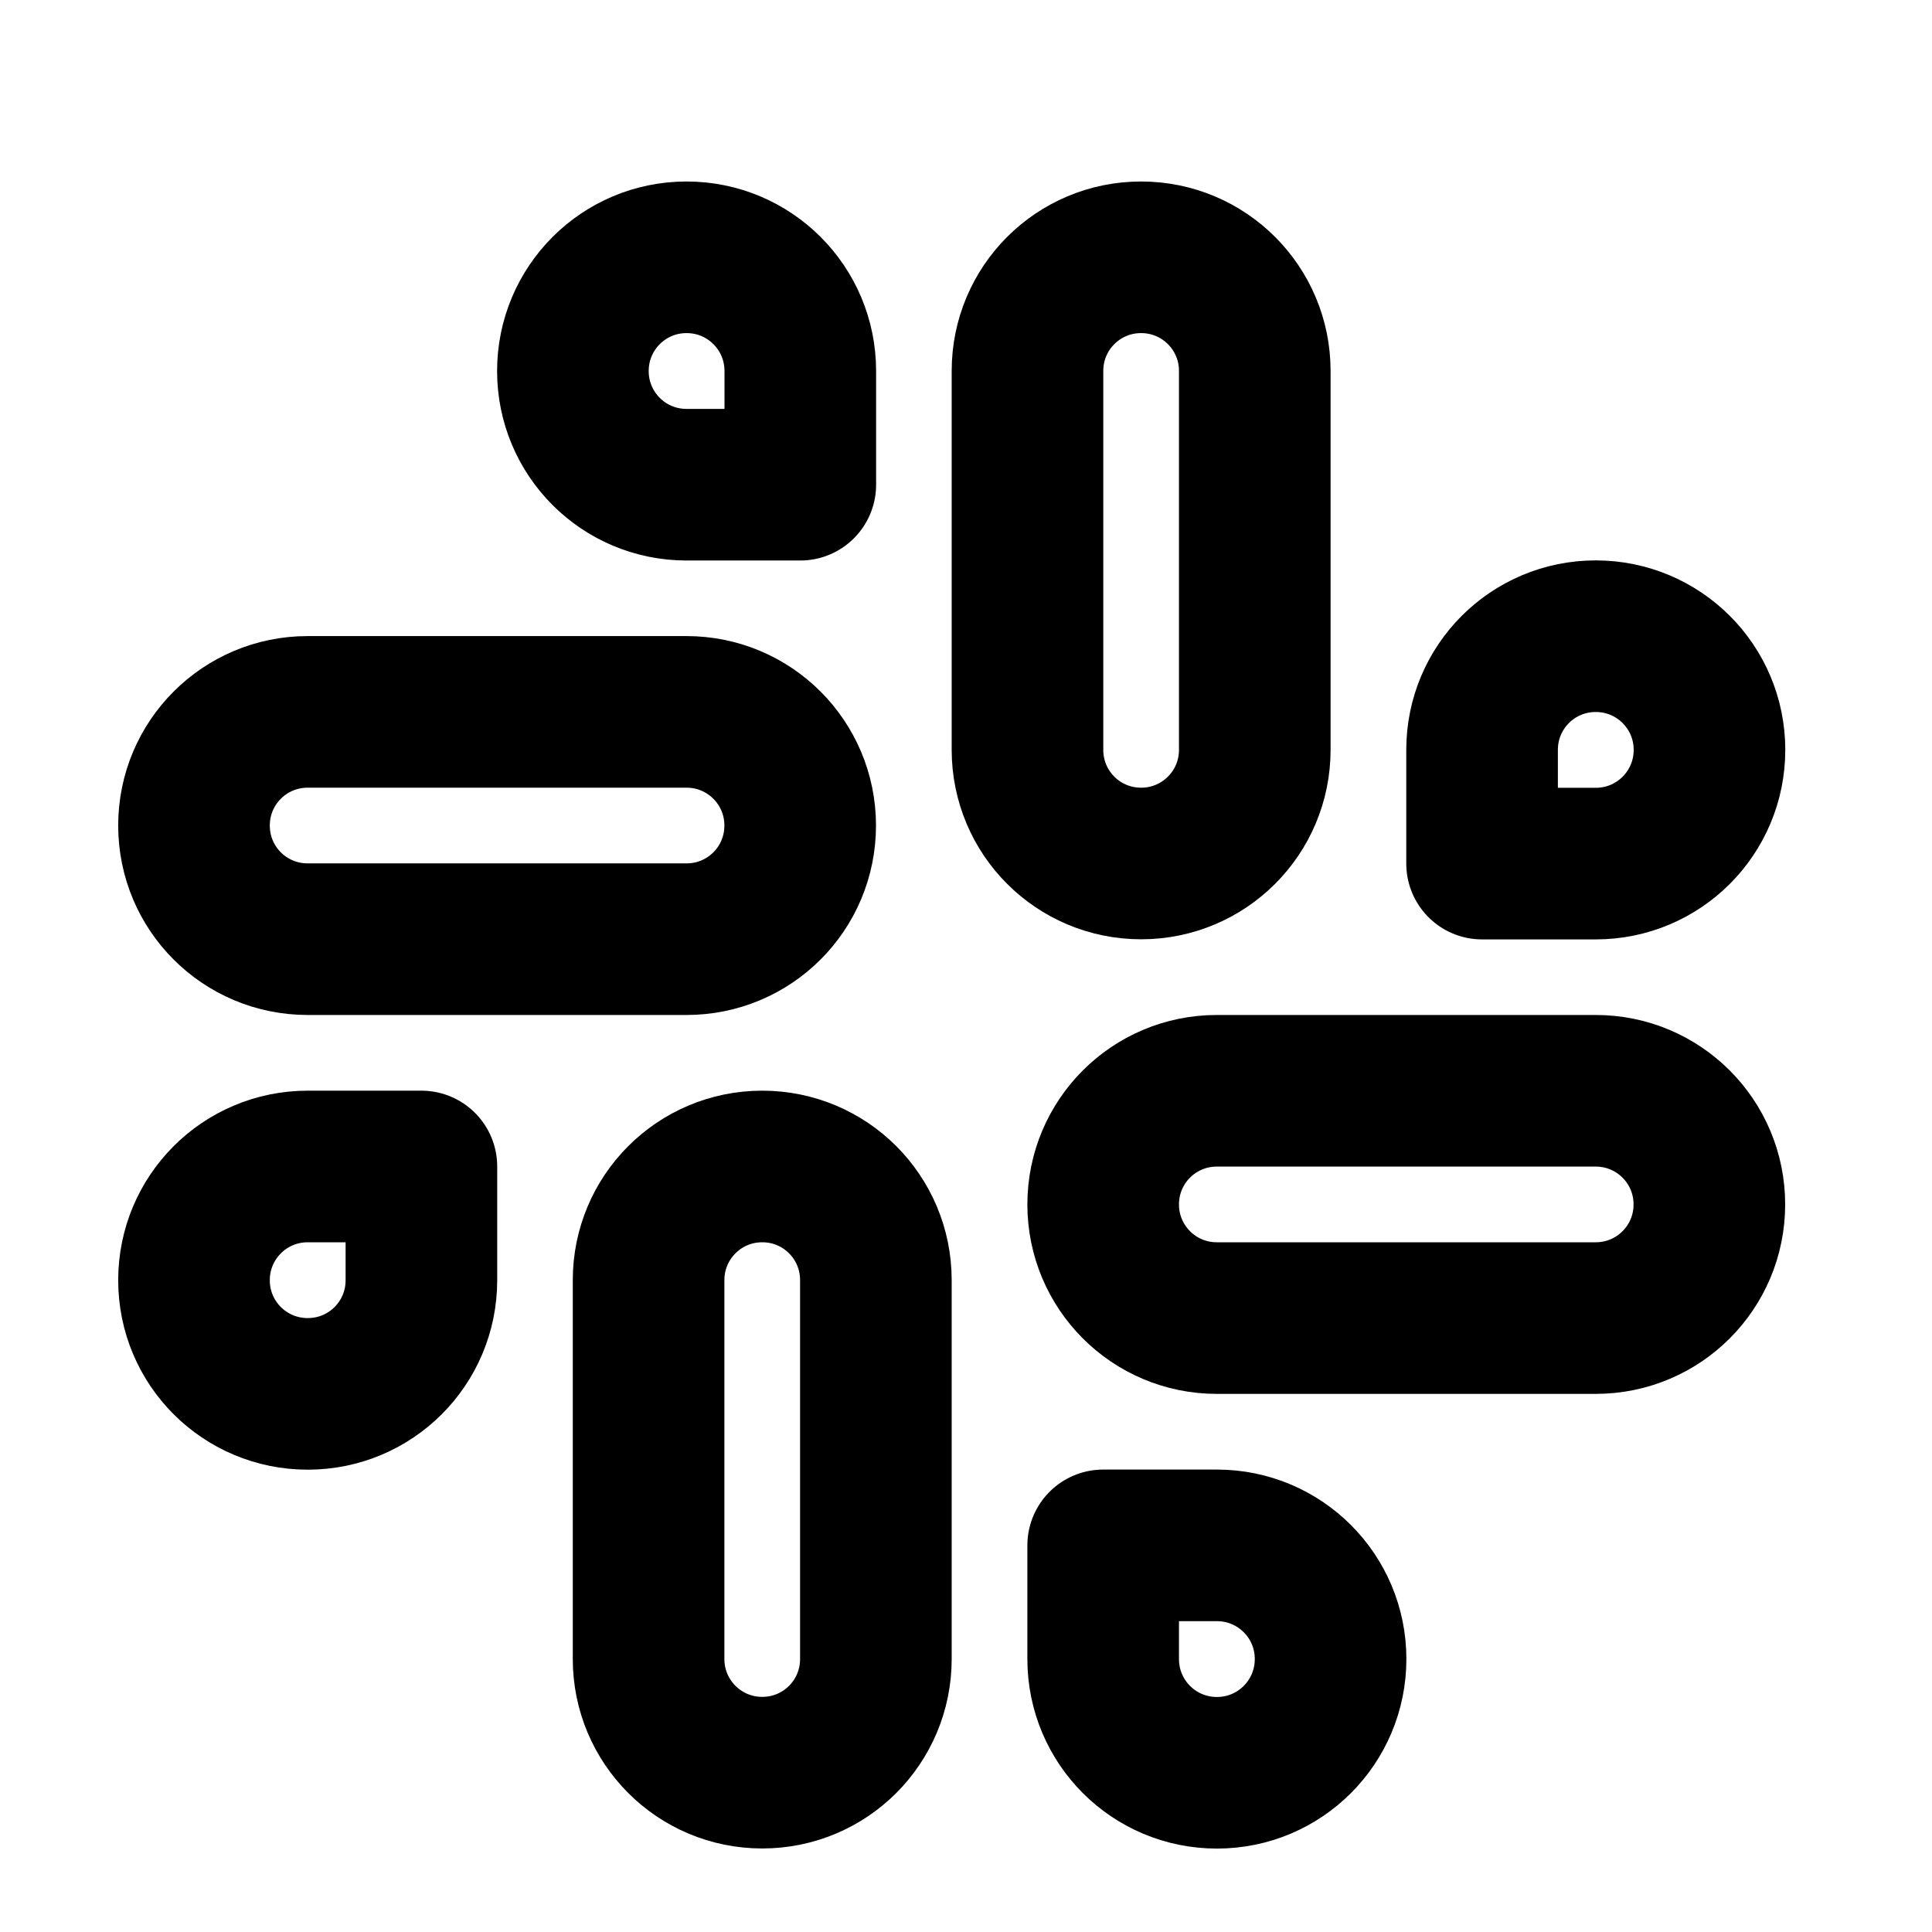 <svg width="17" height="17" viewBox="0 0 17 17" fill="none" xmlns="http://www.w3.org/2000/svg">
<g clip-path="url(#clip0_481_2457)">
<path d="M10.041 7.598C9.487 7.598 9.041 7.151 9.041 6.598V3.264C9.041 2.711 9.487 2.264 10.041 2.264C10.594 2.264 11.041 2.711 11.041 3.264V6.598C11.041 7.151 10.594 7.598 10.041 7.598Z" stroke="currentColor" stroke-width="1.334" stroke-linecap="round" stroke-linejoin="round"/>
<path d="M14.041 7.599H13.041V6.598C13.041 6.045 13.488 5.598 14.041 5.598C14.595 5.598 15.042 6.045 15.042 6.598C15.042 7.152 14.595 7.599 14.041 7.599Z" stroke="currentColor" stroke-width="1.334" stroke-linecap="round" stroke-linejoin="round"/>
<path d="M6.707 10.264C7.261 10.264 7.707 10.711 7.707 11.264V14.598C7.707 15.151 7.261 15.598 6.707 15.598C6.154 15.598 5.707 15.151 5.707 14.598V11.264C5.707 10.711 6.154 10.264 6.707 10.264Z" stroke="currentColor" stroke-width="1.334" stroke-linecap="round" stroke-linejoin="round"/>
<path d="M2.708 10.264H3.708V11.265C3.708 11.819 3.261 12.265 2.708 12.265C2.154 12.265 1.707 11.819 1.707 11.265C1.707 10.711 2.154 10.264 2.708 10.264Z" stroke="currentColor" stroke-width="1.334" stroke-linecap="round" stroke-linejoin="round"/>
<path d="M9.707 10.598C9.707 10.045 10.154 9.598 10.707 9.598H14.041C14.594 9.598 15.041 10.045 15.041 10.598C15.041 11.151 14.594 11.598 14.041 11.598H10.707C10.154 11.598 9.707 11.151 9.707 10.598Z" stroke="currentColor" stroke-width="1.334" stroke-linecap="round" stroke-linejoin="round"/>
<path d="M10.708 13.598H9.707V14.598C9.707 15.152 10.154 15.599 10.708 15.599C11.261 15.599 11.708 15.152 11.708 14.598C11.708 14.045 11.261 13.598 10.708 13.598Z" stroke="currentColor" stroke-width="1.334" stroke-linecap="round" stroke-linejoin="round"/>
<path d="M7.041 7.264C7.041 6.711 6.594 6.264 6.041 6.264H2.707C2.154 6.264 1.707 6.711 1.707 7.264C1.707 7.818 2.154 8.264 2.707 8.264H6.041C6.594 8.264 7.041 7.818 7.041 7.264Z" stroke="currentColor" stroke-width="1.334" stroke-linecap="round" stroke-linejoin="round"/>
<path d="M6.041 4.265H7.042V3.265C7.042 2.711 6.595 2.264 6.041 2.264C5.488 2.264 5.041 2.711 5.041 3.265C5.041 3.818 5.488 4.265 6.041 4.265Z" stroke="currentColor" stroke-width="1.334" stroke-linecap="round" stroke-linejoin="round"/>
</g>
<defs>
<clipPath id="clip0_481_2457">
<rect width="16" height="16" fill="white" transform="translate(0.374 0.931)"/>
</clipPath>
</defs>
</svg>
